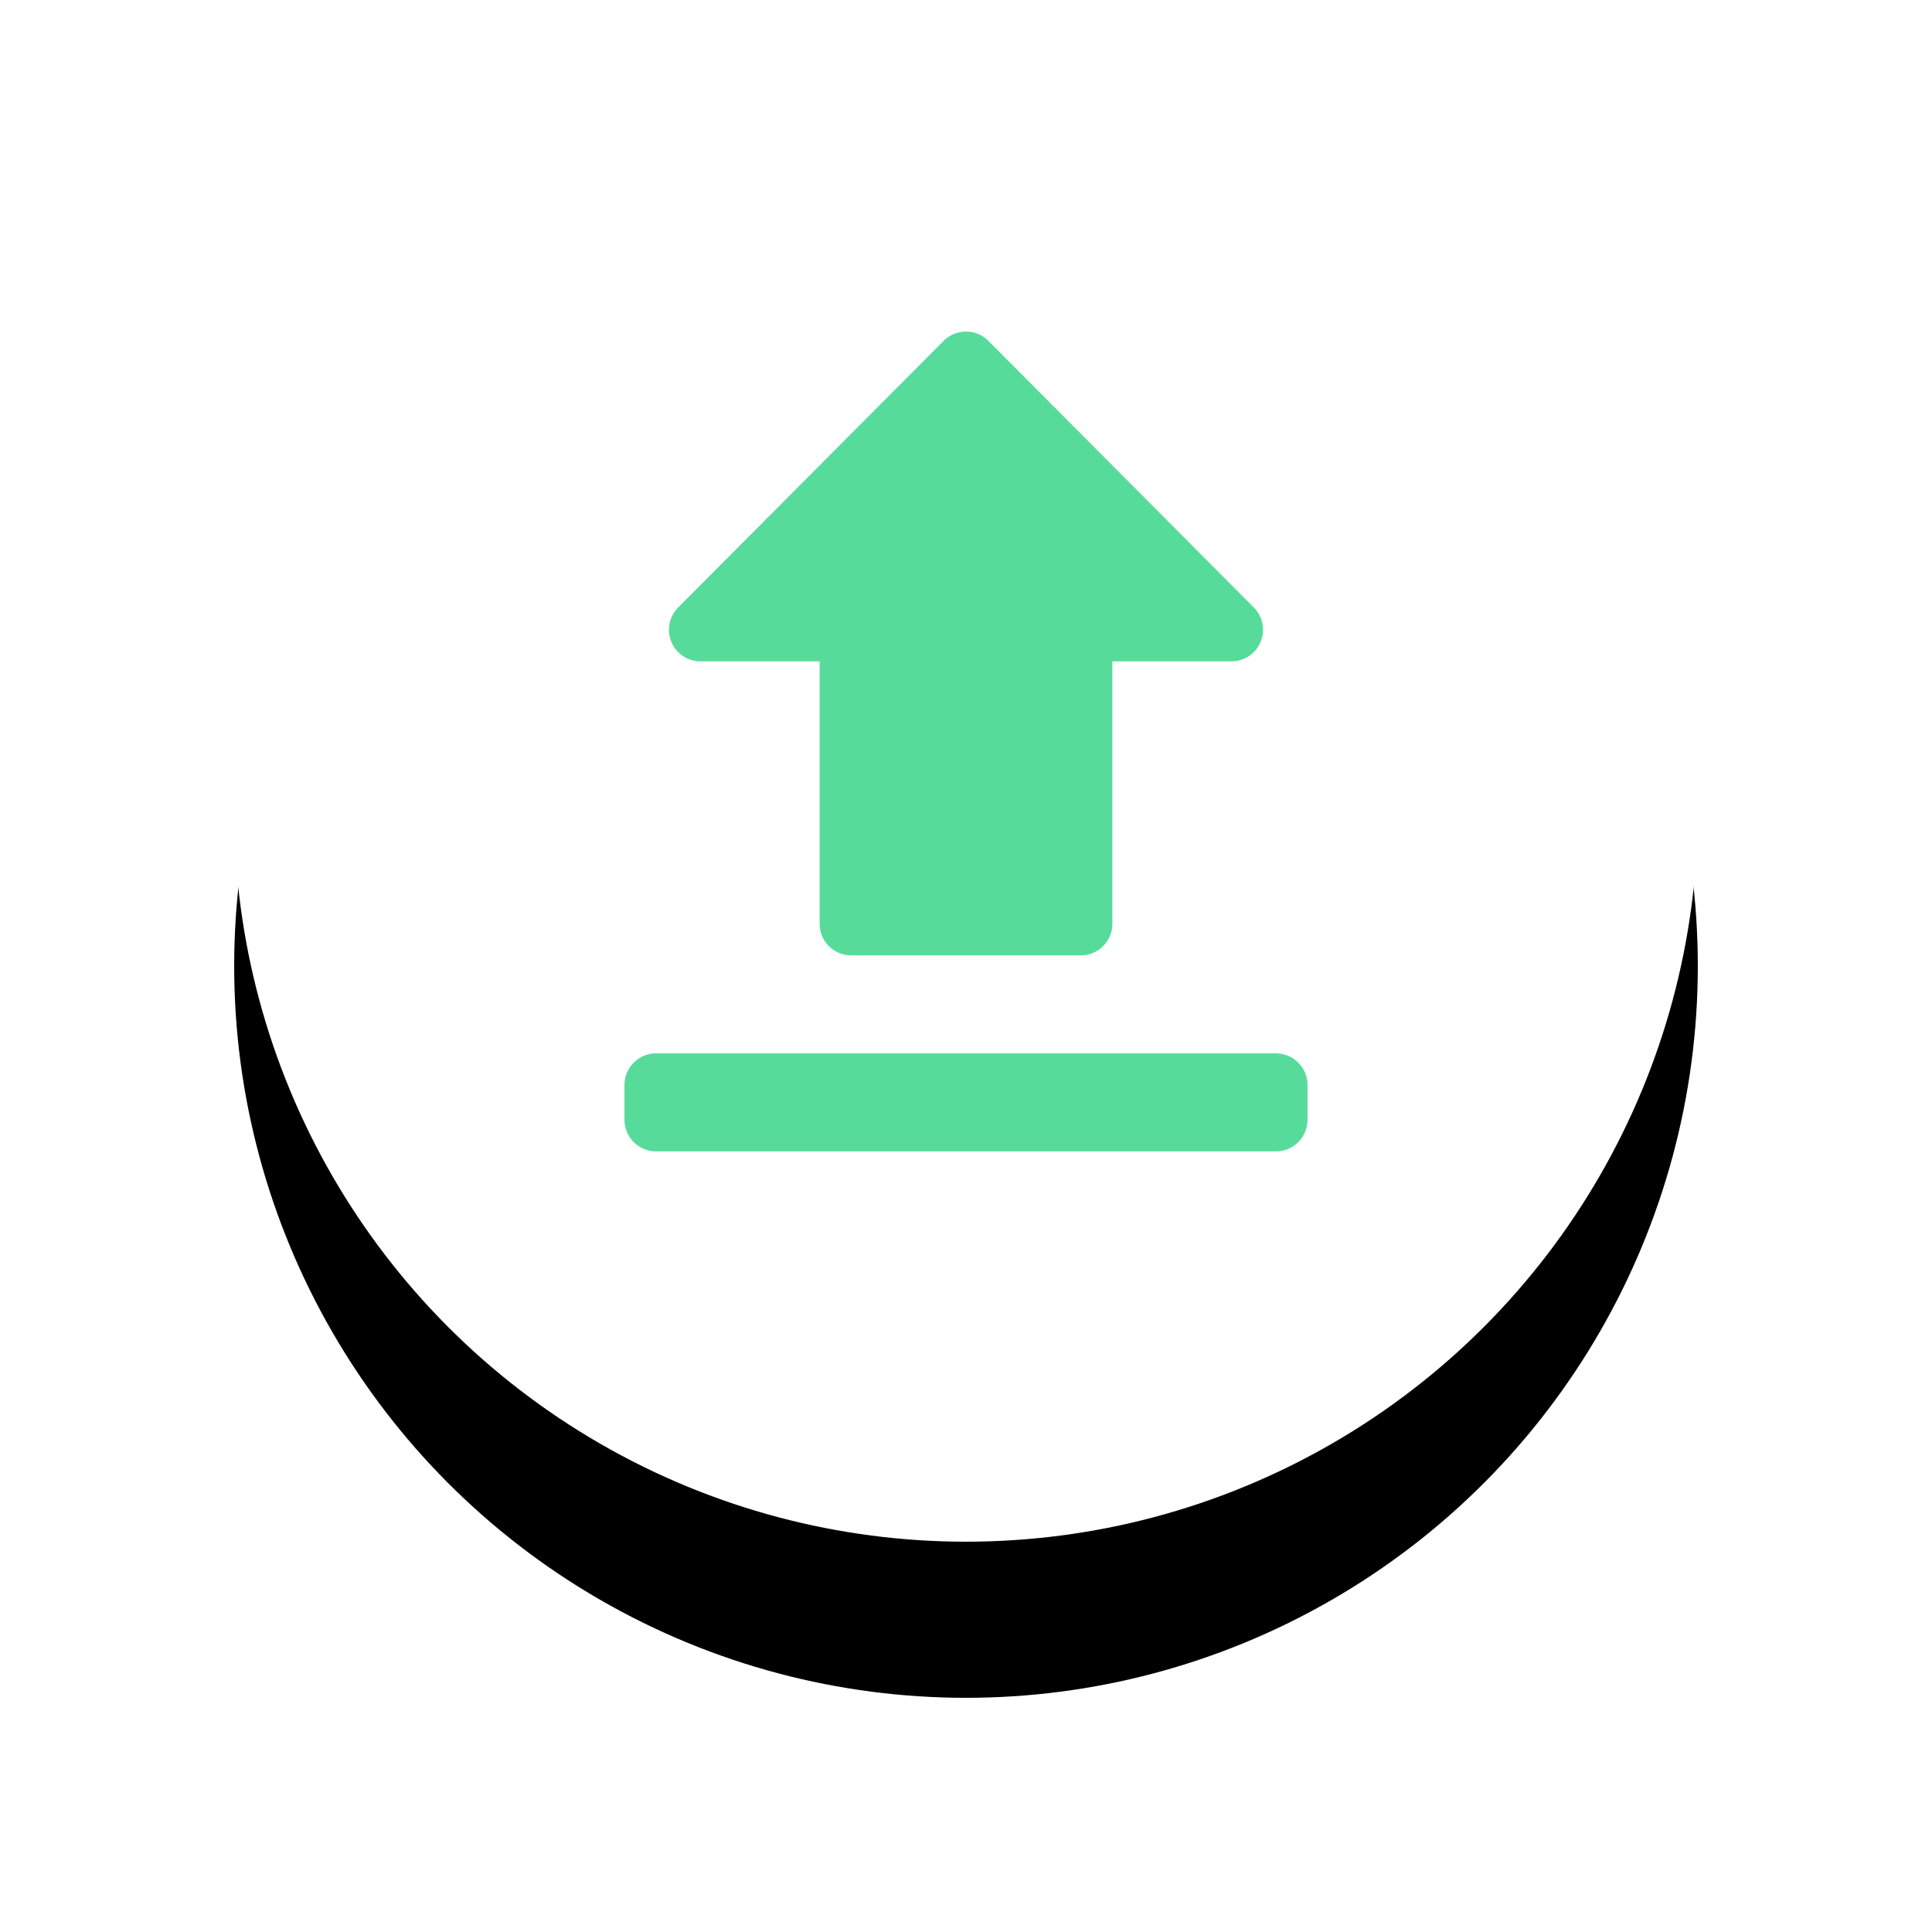 <svg width="99" height="99" viewBox="0 0 99 99" xmlns="http://www.w3.org/2000/svg" xmlns:xlink="http://www.w3.org/1999/xlink"><defs><circle id="b" cx="37.5" cy="37.5" r="37.5"/><filter x="-29.3%" y="-18.7%" width="158.7%" height="158.7%" filterUnits="objectBoundingBox" id="a"><feOffset dy="8" in="SourceAlpha" result="shadowOffsetOuter1"/><feGaussianBlur stdDeviation="6" in="shadowOffsetOuter1" result="shadowBlurOuter1"/><feColorMatrix values="0 0 0 0 0.608 0 0 0 0 0.647 0 0 0 0 0.639 0 0 0 0.15 0" in="shadowBlurOuter1"/></filter></defs><g fill="none" fill-rule="evenodd"><g transform="translate(12 4)"><use fill="#000" filter="url(#a)" xlink:href="#b"/><use fill="#FFF" xlink:href="#b"/></g><path d="M43.62 48.956h11.76a1.62 1.62 0 0 0 1.62-1.62V33.891h6.101a1.62 1.62 0 0 0 1.148-2.763l-13.601-13.66a1.62 1.62 0 0 0-2.296 0l-13.601 13.66a1.62 1.62 0 0 0 1.148 2.763H42v13.445c0 .895.725 1.62 1.62 1.62zm-10 5.022h31.76c.895 0 1.62.726 1.62 1.62v1.782A1.62 1.62 0 0 1 65.38 59H33.62A1.62 1.62 0 0 1 32 57.38v-1.782c0-.894.725-1.62 1.62-1.62z" fill="#57DB9B" fill-rule="nonzero"/></g></svg>